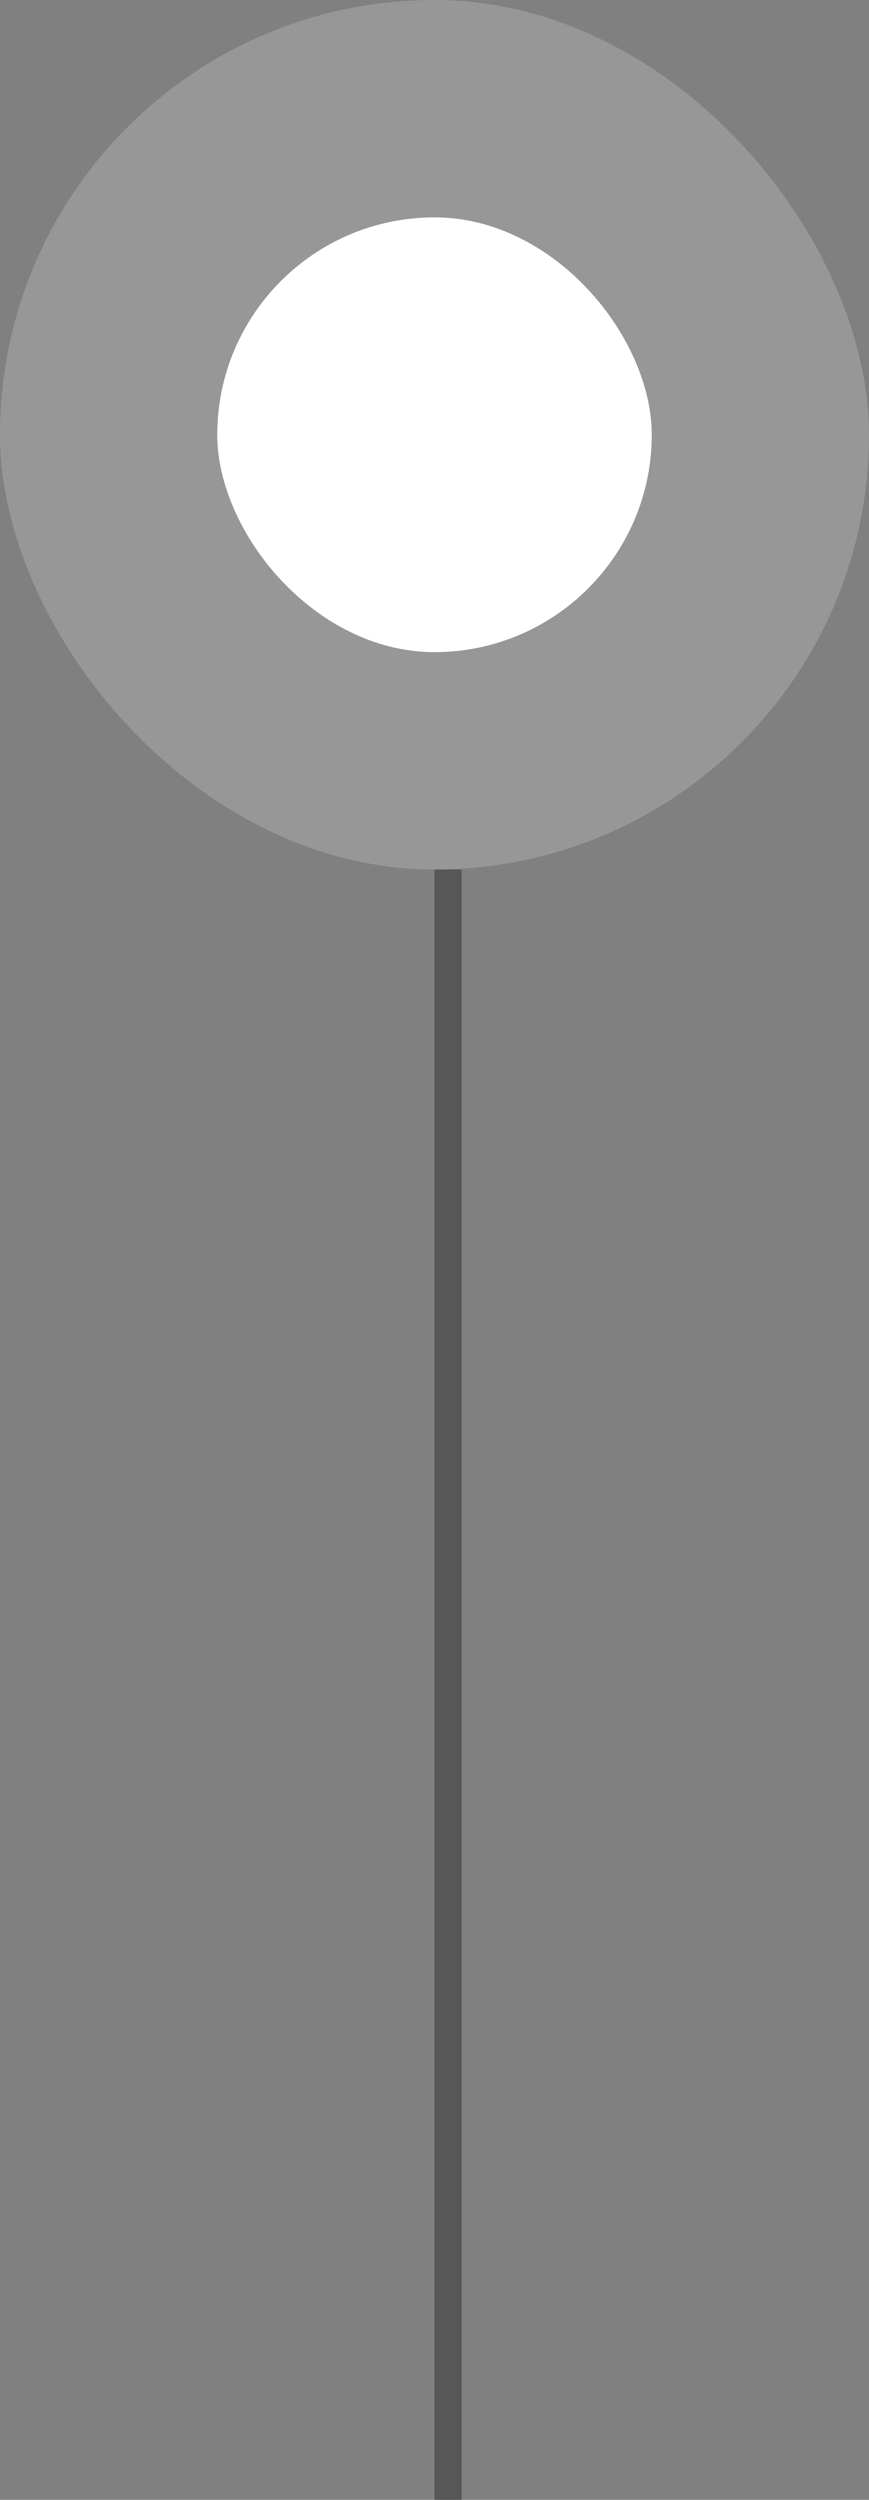 <svg width="16" height="46" viewBox="0 0 16 46" fill="none" xmlns="http://www.w3.org/2000/svg">
<rect x="0" y="0" width="16" height="46" fill="#808080" stroke="none"/>
<rect width="16" height="16" rx="8" fill="#AFAFAF" fill-opacity="0.5"/>
<rect x="4" y="4" width="8" height="8" rx="4" fill="white"/>
<rect width="0.5" height="30" transform="translate(8 16)" fill="#585758"/>
</svg>
